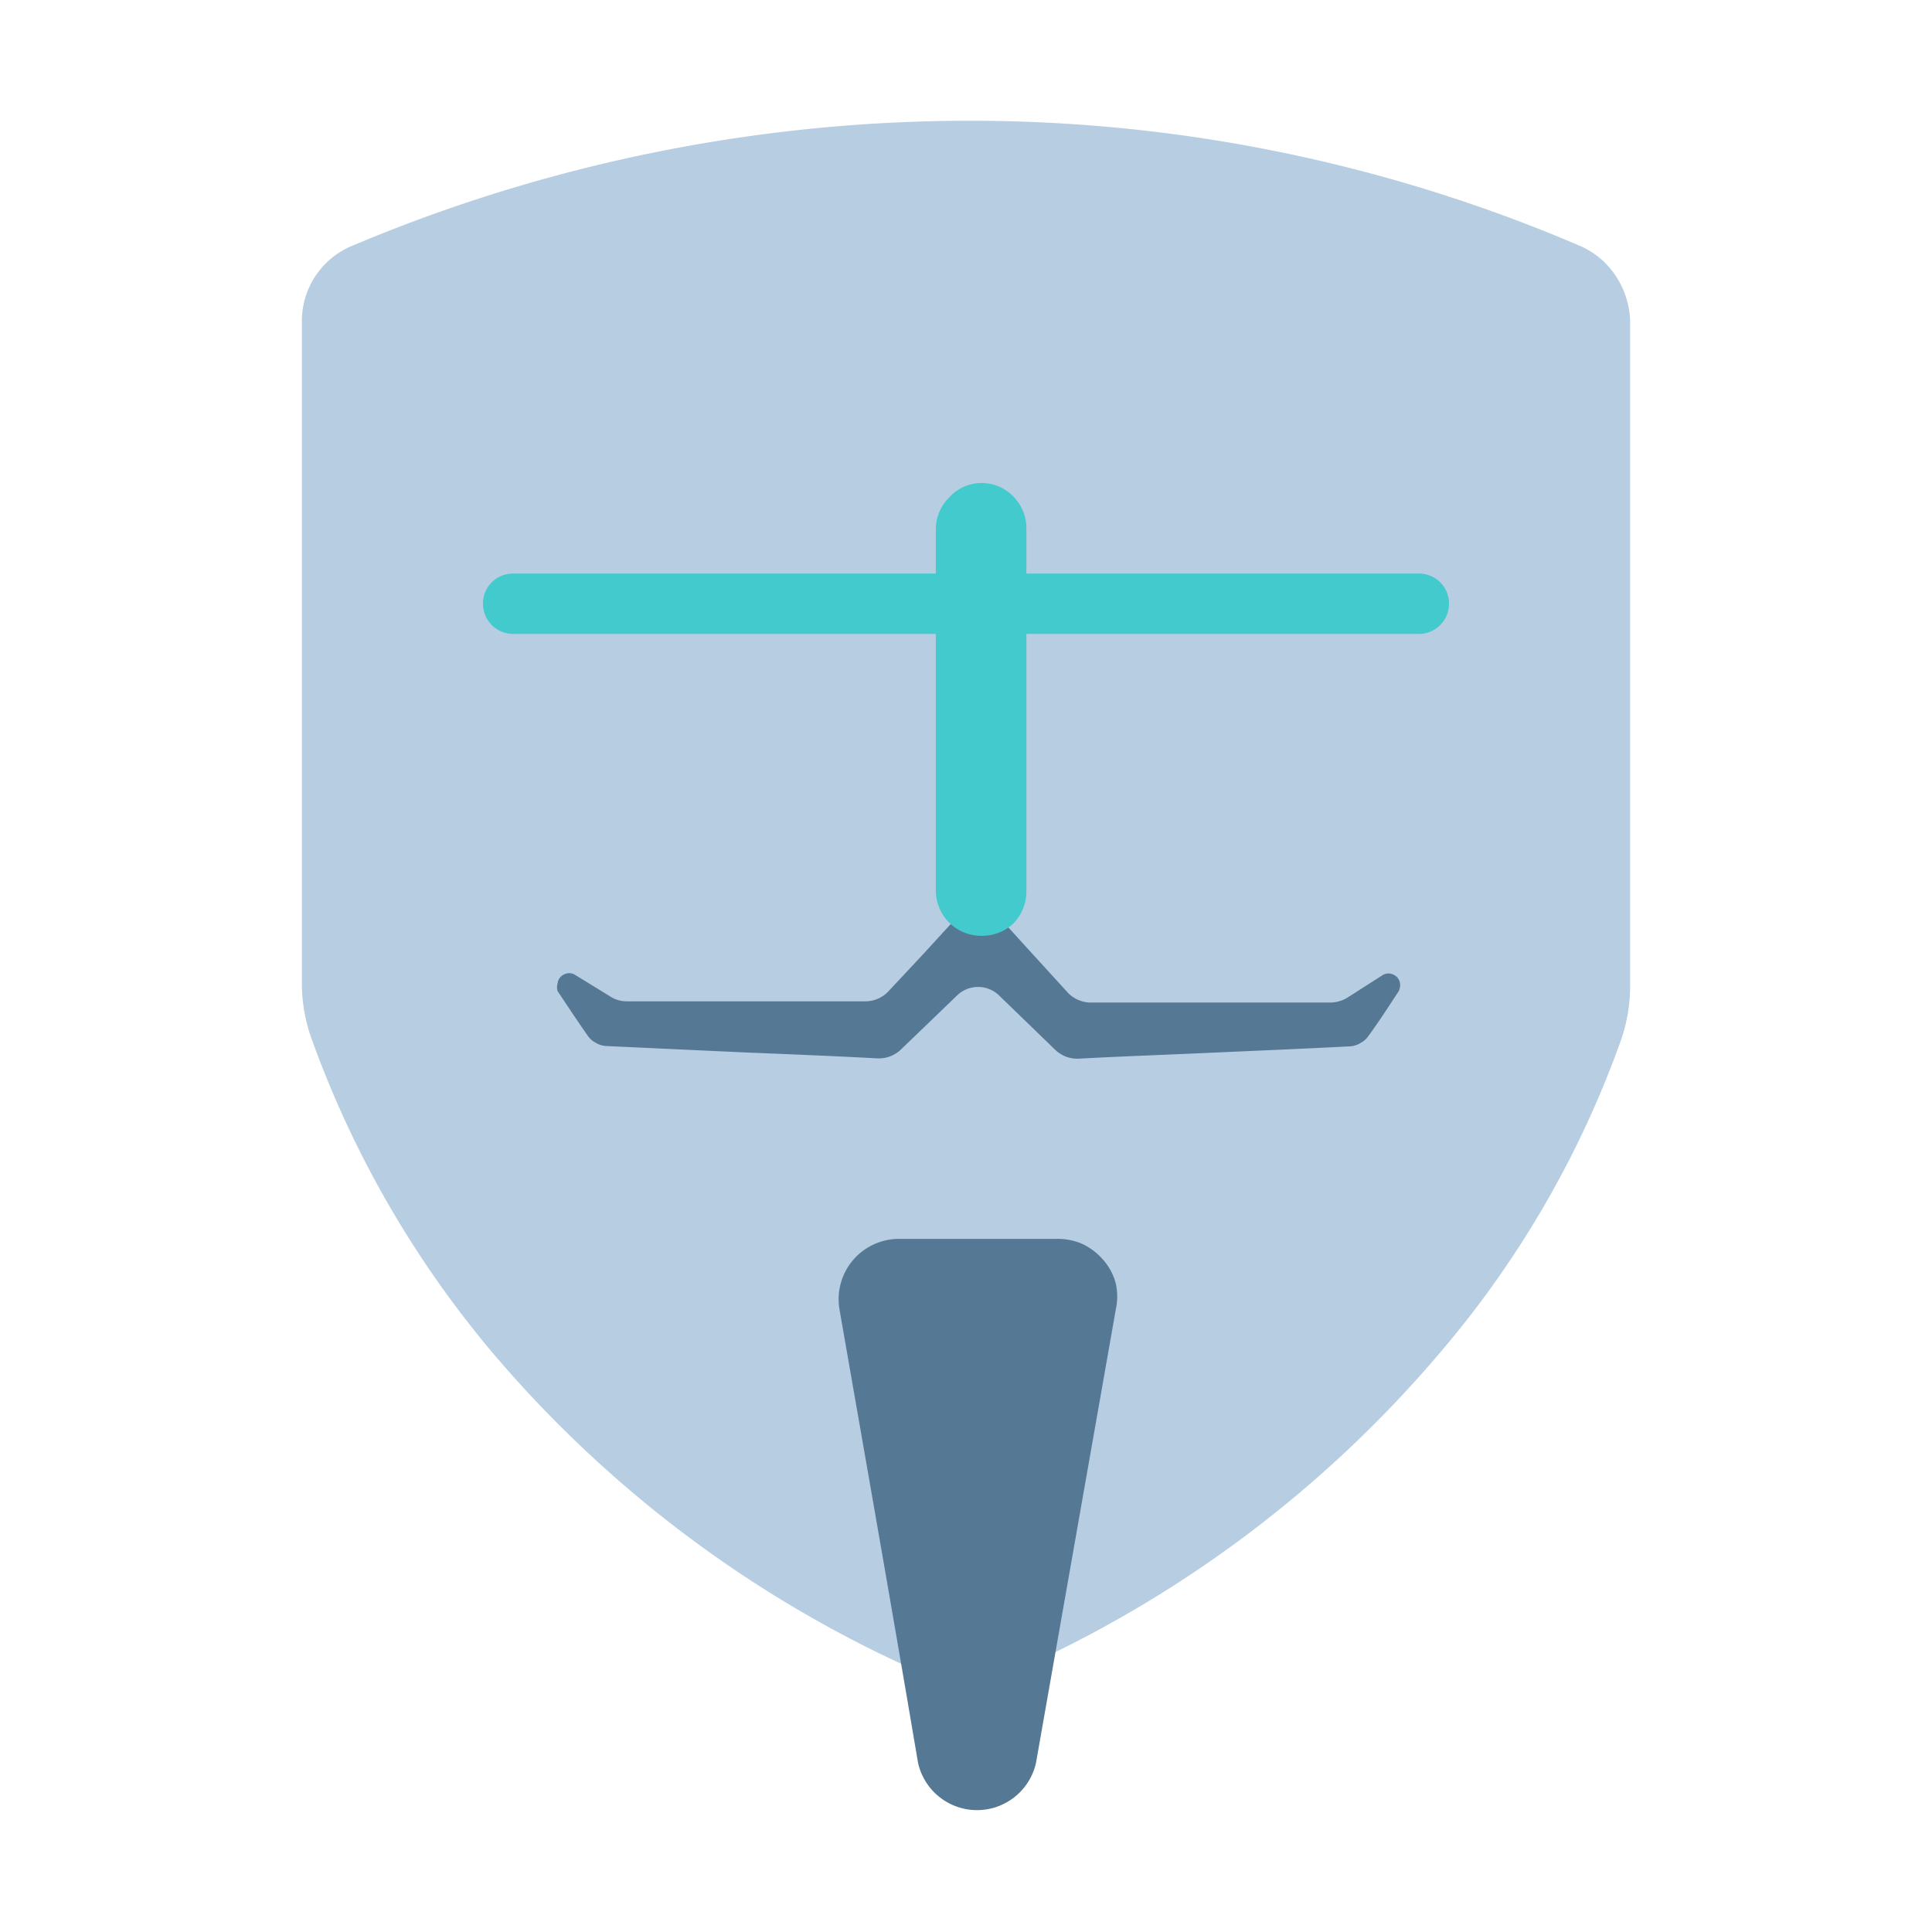 <svg xmlns="http://www.w3.org/2000/svg" viewBox="0 0 64 64">
    <defs>
        <style>
            .isolate {
                isolation: isolate;
            }
            .base {
                fill: #b7cde1;
            }
            .primary {
                fill: #557895;
            }
            .mix-blend-multiply {
                mix-blend-mode: multiply;
            }
            .secondary {
                fill: #42cacd;
            }
        </style>
    </defs>
    <g class="isolate">
        <g id="Layer_1" data-name="Layer 1">
            <path
                class="base"
                d="M32.1,4A51.26,51.26,0,0,1,52.28,8.12a2.71,2.71,0,0,1,1.23,1,2.85,2.85,0,0,1,.49,1.5v22a5.52,5.52,0,0,1-.29,1.8,33,33,0,0,1-6,10.38A39.47,39.47,0,0,1,33.45,55.43a3.65,3.65,0,0,1-2.9,0A39.5,39.5,0,0,1,16.29,44.78a34,34,0,0,1-5.94-10.29,5.48,5.48,0,0,1-.35-2V10.61a2.7,2.7,0,0,1,1.72-2.49A52.63,52.63,0,0,1,32.1,4Z"
            />
            <path
                class="primary"
                d="M27.81,43.38a2,2,0,0,1,.45-1.64,2,2,0,0,1,1.55-.7H35a2,2,0,0,1,.86.17,2.09,2.09,0,0,1,.69.53,1.92,1.92,0,0,1,.41.77,2,2,0,0,1,0,.88l-2.64,15a2,2,0,0,1-.7,1.13,2,2,0,0,1-2.51,0,2,2,0,0,1-.7-1.13C29.57,53.42,28.69,48.43,27.81,43.38Z"
            />
            <path
                class="primary"
                d="M30.57,31.62l1.31-1.43a.44.44,0,0,1,.15-.12.42.42,0,0,1,.19,0h.59l1.42,1.56,1.15,1.26a1.05,1.05,0,0,0,.73.32H44a1.13,1.13,0,0,0,.6-.14l1.19-.76a.36.36,0,0,1,.25-.06.45.45,0,0,1,.23.11.38.38,0,0,1,.11.23.45.45,0,0,1-.05.25c-.32.49-.65,1-1,1.48a.72.72,0,0,1-.26.23.76.76,0,0,1-.33.11c-1.51.08-3,.14-4.54.21s-3,.12-4.47.2a1.08,1.08,0,0,1-.4-.06,1.13,1.13,0,0,1-.35-.21l-1.89-1.83a1,1,0,0,0-1.38,0l-1.89,1.82a1.13,1.13,0,0,1-.35.21,1.08,1.08,0,0,1-.4.06c-1.49-.08-3-.14-4.47-.2l-4.54-.21a.76.76,0,0,1-.33-.11.72.72,0,0,1-.26-.23c-.35-.5-.68-1-1-1.48a.45.45,0,0,1,0-.25.38.38,0,0,1,.11-.23.45.45,0,0,1,.23-.11.36.36,0,0,1,.25.06L20.2,33a1,1,0,0,0,.56.17h7.93a1.05,1.05,0,0,0,.73-.32Z"
            />
            <g class="mix-blend-multiply">
                <path
                    class="secondary"
                    d="M32.5,16a1.46,1.46,0,0,1,1.06.44A1.5,1.5,0,0,1,34,17.54v12a1.52,1.52,0,0,1-.44,1.06A1.5,1.5,0,0,1,32.5,31h0a1.5,1.5,0,0,1-1.06-.44A1.52,1.52,0,0,1,31,29.54v-12a1.5,1.5,0,0,1,.44-1.06A1.46,1.46,0,0,1,32.5,16Z"
                />
            </g>
            <g class="mix-blend-multiply">
                <path
                    class="secondary"
                    d="M17,19H47a1,1,0,0,1,.71.29A1,1,0,0,1,48,20a1,1,0,0,1-1,1H17a1,1,0,0,1-1-1,1,1,0,0,1,.29-.71A1,1,0,0,1,17,19Z"
                />
            </g>
        </g>
    </g>
</svg>
